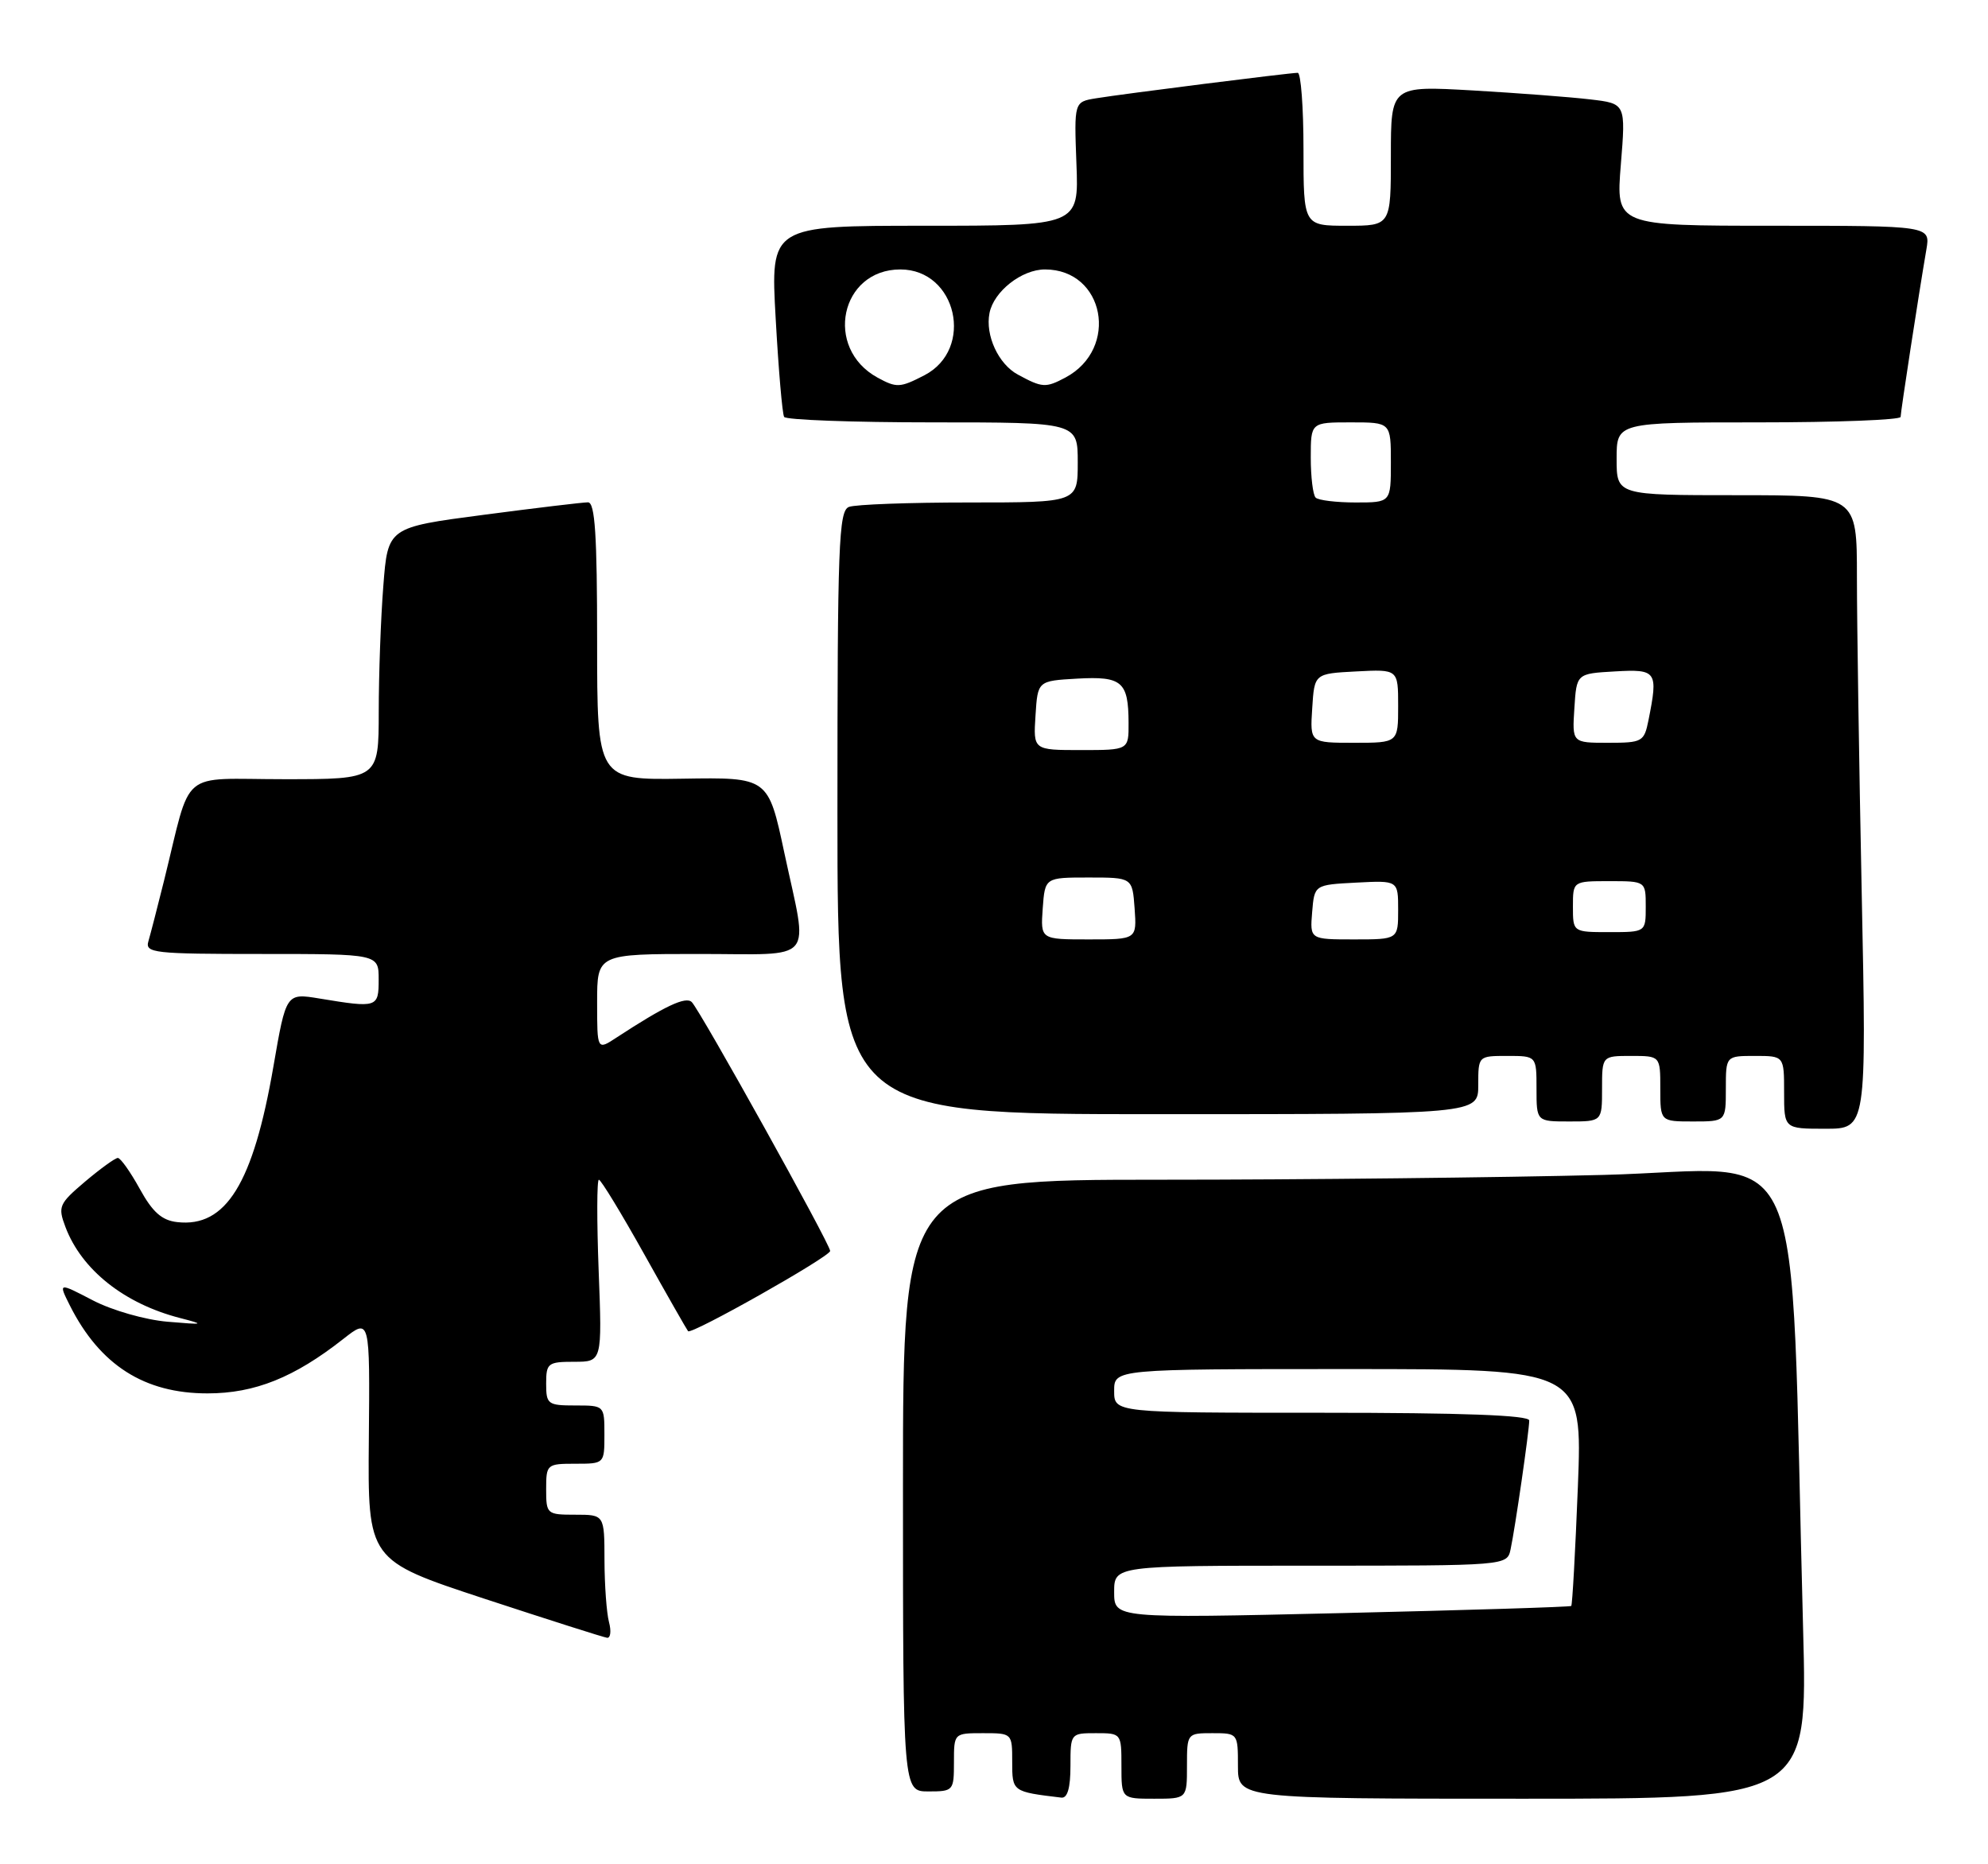 <?xml version="1.0" encoding="UTF-8" standalone="no"?>
<!DOCTYPE svg PUBLIC "-//W3C//DTD SVG 1.1//EN" "http://www.w3.org/Graphics/SVG/1.1/DTD/svg11.dtd" >
<svg xmlns="http://www.w3.org/2000/svg" xmlns:xlink="http://www.w3.org/1999/xlink" version="1.1" viewBox="0 0 273 256">
 <g >
 <path fill="currentColor"
d=" M 147.00 242.50 C 147.00 238.02 147.02 238.00 150.50 238.00 C 153.98 238.00 154.00 238.02 154.00 242.50 C 154.00 247.00 154.00 247.00 158.50 247.00 C 163.00 247.00 163.00 247.00 163.00 242.50 C 163.00 238.02 163.02 238.00 166.50 238.00 C 169.98 238.00 170.00 238.02 170.00 242.50 C 170.00 247.00 170.00 247.00 209.12 247.00 C 248.23 247.00 248.23 247.00 247.61 223.75 C 245.72 153.50 248.83 160.61 220.22 161.34 C 206.17 161.70 178.77 162.00 159.34 162.00 C 124.00 162.00 124.00 162.00 124.00 204.00 C 124.00 246.00 124.00 246.00 127.50 246.00 C 130.92 246.00 131.00 245.90 131.00 242.00 C 131.00 238.00 131.00 238.00 135.00 238.00 C 138.99 238.00 139.00 238.01 139.00 241.93 C 139.00 246.04 139.01 246.04 145.75 246.85 C 146.59 246.95 147.00 245.51 147.00 242.50 Z  M 83.63 222.75 C 83.30 221.51 83.02 217.69 83.01 214.25 C 83.00 208.00 83.00 208.00 79.00 208.00 C 75.10 208.00 75.00 207.92 75.00 204.50 C 75.00 201.08 75.10 201.00 79.00 201.00 C 83.00 201.00 83.00 201.00 83.00 197.00 C 83.00 193.00 83.00 193.00 79.00 193.00 C 75.22 193.00 75.00 192.83 75.00 190.00 C 75.00 187.19 75.24 187.00 78.85 187.00 C 82.69 187.00 82.69 187.00 82.21 174.50 C 81.95 167.62 81.96 162.00 82.24 162.00 C 82.52 162.00 85.33 166.61 88.48 172.25 C 91.63 177.89 94.34 182.63 94.49 182.80 C 94.96 183.31 114.00 172.56 114.00 171.78 C 114.00 170.84 96.19 138.82 95.00 137.61 C 94.18 136.78 91.30 138.14 84.66 142.48 C 82.00 144.23 82.00 144.23 82.00 137.62 C 82.00 131.00 82.00 131.00 96.00 131.00 C 112.27 131.00 111.00 132.51 107.71 117.12 C 105.50 106.74 105.50 106.74 93.75 106.93 C 82.00 107.11 82.00 107.11 82.00 88.05 C 82.00 73.49 81.71 69.00 80.75 68.98 C 80.06 68.98 73.60 69.75 66.38 70.70 C 53.26 72.42 53.26 72.42 52.64 80.46 C 52.29 84.88 52.01 92.66 52.01 97.75 C 52.00 107.00 52.00 107.00 39.04 107.00 C 24.39 107.00 26.41 105.29 22.51 121.00 C 21.62 124.58 20.66 128.29 20.38 129.25 C 19.90 130.87 21.10 131.00 35.93 131.00 C 52.00 131.00 52.00 131.00 52.00 134.50 C 52.00 138.37 51.83 138.43 43.89 137.12 C 39.29 136.36 39.29 136.36 37.55 146.43 C 34.77 162.53 31.03 168.59 24.33 167.82 C 22.22 167.58 20.95 166.45 19.19 163.25 C 17.90 160.91 16.55 159.01 16.18 159.01 C 15.80 159.02 13.78 160.49 11.68 162.26 C 8.09 165.31 7.93 165.68 8.99 168.50 C 11.21 174.37 17.06 179.02 24.72 180.99 C 28.21 181.89 28.07 181.93 23.01 181.50 C 19.95 181.24 15.42 179.95 12.76 178.57 C 8.00 176.09 8.00 176.09 9.61 179.30 C 13.73 187.46 19.83 191.35 28.50 191.34 C 34.99 191.34 40.41 189.16 47.15 183.86 C 50.80 180.99 50.80 180.99 50.65 197.63 C 50.50 214.26 50.50 214.26 66.50 219.53 C 75.30 222.42 82.89 224.84 83.37 224.90 C 83.84 224.95 83.96 223.99 83.63 222.75 Z  M 255.66 122.75 C 255.30 105.01 255.00 85.44 255.00 79.25 C 255.00 68.00 255.00 68.00 238.50 68.00 C 222.00 68.00 222.00 68.00 222.00 63.00 C 222.00 58.00 222.00 58.00 241.50 58.00 C 252.22 58.00 261.00 57.66 261.00 57.25 C 261.01 56.51 263.45 40.61 264.54 34.25 C 265.09 31.00 265.09 31.00 243.49 31.00 C 221.90 31.00 221.90 31.00 222.58 22.61 C 223.26 14.22 223.26 14.22 218.38 13.65 C 215.70 13.33 208.44 12.78 202.25 12.42 C 191.00 11.78 191.00 11.78 191.00 21.39 C 191.00 31.00 191.00 31.00 185.00 31.00 C 179.00 31.00 179.00 31.00 179.00 20.50 C 179.00 14.72 178.64 10.00 178.21 10.00 C 177.10 10.00 154.15 12.90 150.50 13.50 C 147.50 13.99 147.50 13.99 147.82 22.50 C 148.15 31.00 148.15 31.00 126.97 31.00 C 105.80 31.00 105.80 31.00 106.52 43.75 C 106.91 50.76 107.43 56.84 107.68 57.25 C 107.92 57.66 117.09 58.00 128.06 58.00 C 148.00 58.00 148.00 58.00 148.00 63.50 C 148.00 69.00 148.00 69.00 133.08 69.00 C 124.88 69.00 117.45 69.27 116.58 69.61 C 115.17 70.15 115.00 74.78 115.00 111.61 C 115.00 153.00 115.00 153.00 159.00 153.00 C 203.00 153.00 203.00 153.00 203.00 149.00 C 203.00 145.00 203.00 145.00 207.00 145.00 C 211.00 145.00 211.00 145.00 211.00 149.50 C 211.00 154.00 211.00 154.00 215.50 154.00 C 220.00 154.00 220.00 154.00 220.00 149.50 C 220.00 145.00 220.00 145.00 224.00 145.00 C 228.00 145.00 228.00 145.00 228.00 149.50 C 228.00 154.00 228.00 154.00 232.50 154.00 C 237.00 154.00 237.00 154.00 237.00 149.50 C 237.00 145.00 237.00 145.00 241.00 145.00 C 245.00 145.00 245.00 145.00 245.00 150.00 C 245.00 155.00 245.00 155.00 250.66 155.00 C 256.32 155.00 256.32 155.00 255.66 122.75 Z  M 153.00 218.62 C 153.00 215.00 153.00 215.00 179.98 215.00 C 206.96 215.00 206.96 215.00 207.44 212.75 C 208.06 209.87 210.00 196.45 210.00 195.06 C 210.00 194.34 200.88 194.00 181.50 194.00 C 153.00 194.00 153.00 194.00 153.00 191.00 C 153.00 188.00 153.00 188.00 185.16 188.00 C 217.31 188.00 217.31 188.00 216.68 204.15 C 216.33 213.03 215.92 220.40 215.77 220.53 C 215.62 220.67 201.44 221.11 184.25 221.51 C 153.00 222.24 153.00 222.24 153.00 218.62 Z  M 143.19 124.75 C 143.50 120.50 143.50 120.50 149.50 120.50 C 155.50 120.50 155.50 120.50 155.81 124.75 C 156.11 129.00 156.11 129.00 149.50 129.00 C 142.89 129.00 142.89 129.00 143.19 124.75 Z  M 180.19 125.25 C 180.50 121.50 180.50 121.50 186.25 121.20 C 192.00 120.90 192.00 120.90 192.00 124.95 C 192.00 129.00 192.00 129.00 185.94 129.00 C 179.88 129.00 179.88 129.00 180.19 125.25 Z  M 216.00 124.50 C 216.00 121.00 216.00 121.00 221.00 121.00 C 226.00 121.00 226.00 121.00 226.00 124.50 C 226.00 128.00 226.00 128.00 221.00 128.00 C 216.00 128.00 216.00 128.00 216.00 124.50 Z  M 142.20 98.25 C 142.50 93.50 142.50 93.50 147.91 93.19 C 154.08 92.84 154.96 93.60 154.98 99.25 C 155.00 103.00 155.00 103.00 148.45 103.00 C 141.89 103.00 141.89 103.00 142.20 98.25 Z  M 180.20 97.25 C 180.50 92.50 180.50 92.50 186.25 92.20 C 192.00 91.90 192.00 91.90 192.00 96.95 C 192.00 102.00 192.00 102.00 185.95 102.00 C 179.89 102.00 179.89 102.00 180.20 97.25 Z  M 216.20 97.25 C 216.50 92.50 216.50 92.50 221.75 92.20 C 227.52 91.87 227.72 92.16 226.38 98.88 C 225.78 101.87 225.54 102.00 220.82 102.00 C 215.89 102.00 215.89 102.00 216.20 97.25 Z  M 180.67 68.33 C 180.30 67.97 180.00 65.49 180.00 62.83 C 180.00 58.00 180.00 58.00 185.50 58.00 C 191.00 58.00 191.00 58.00 191.00 63.50 C 191.00 69.00 191.00 69.00 186.17 69.00 C 183.51 69.00 181.03 68.70 180.67 68.33 Z  M 120.50 51.85 C 113.11 47.80 115.40 37.00 123.64 37.00 C 131.39 37.00 133.87 47.95 126.93 51.54 C 123.59 53.26 123.13 53.28 120.50 51.85 Z  M 139.76 51.43 C 137.10 49.99 135.28 46.04 135.88 43.00 C 136.46 40.02 140.30 37.00 143.50 37.00 C 151.69 37.00 153.75 47.87 146.32 51.84 C 143.59 53.29 143.13 53.26 139.76 51.43 Z "/>
</g>
</svg>